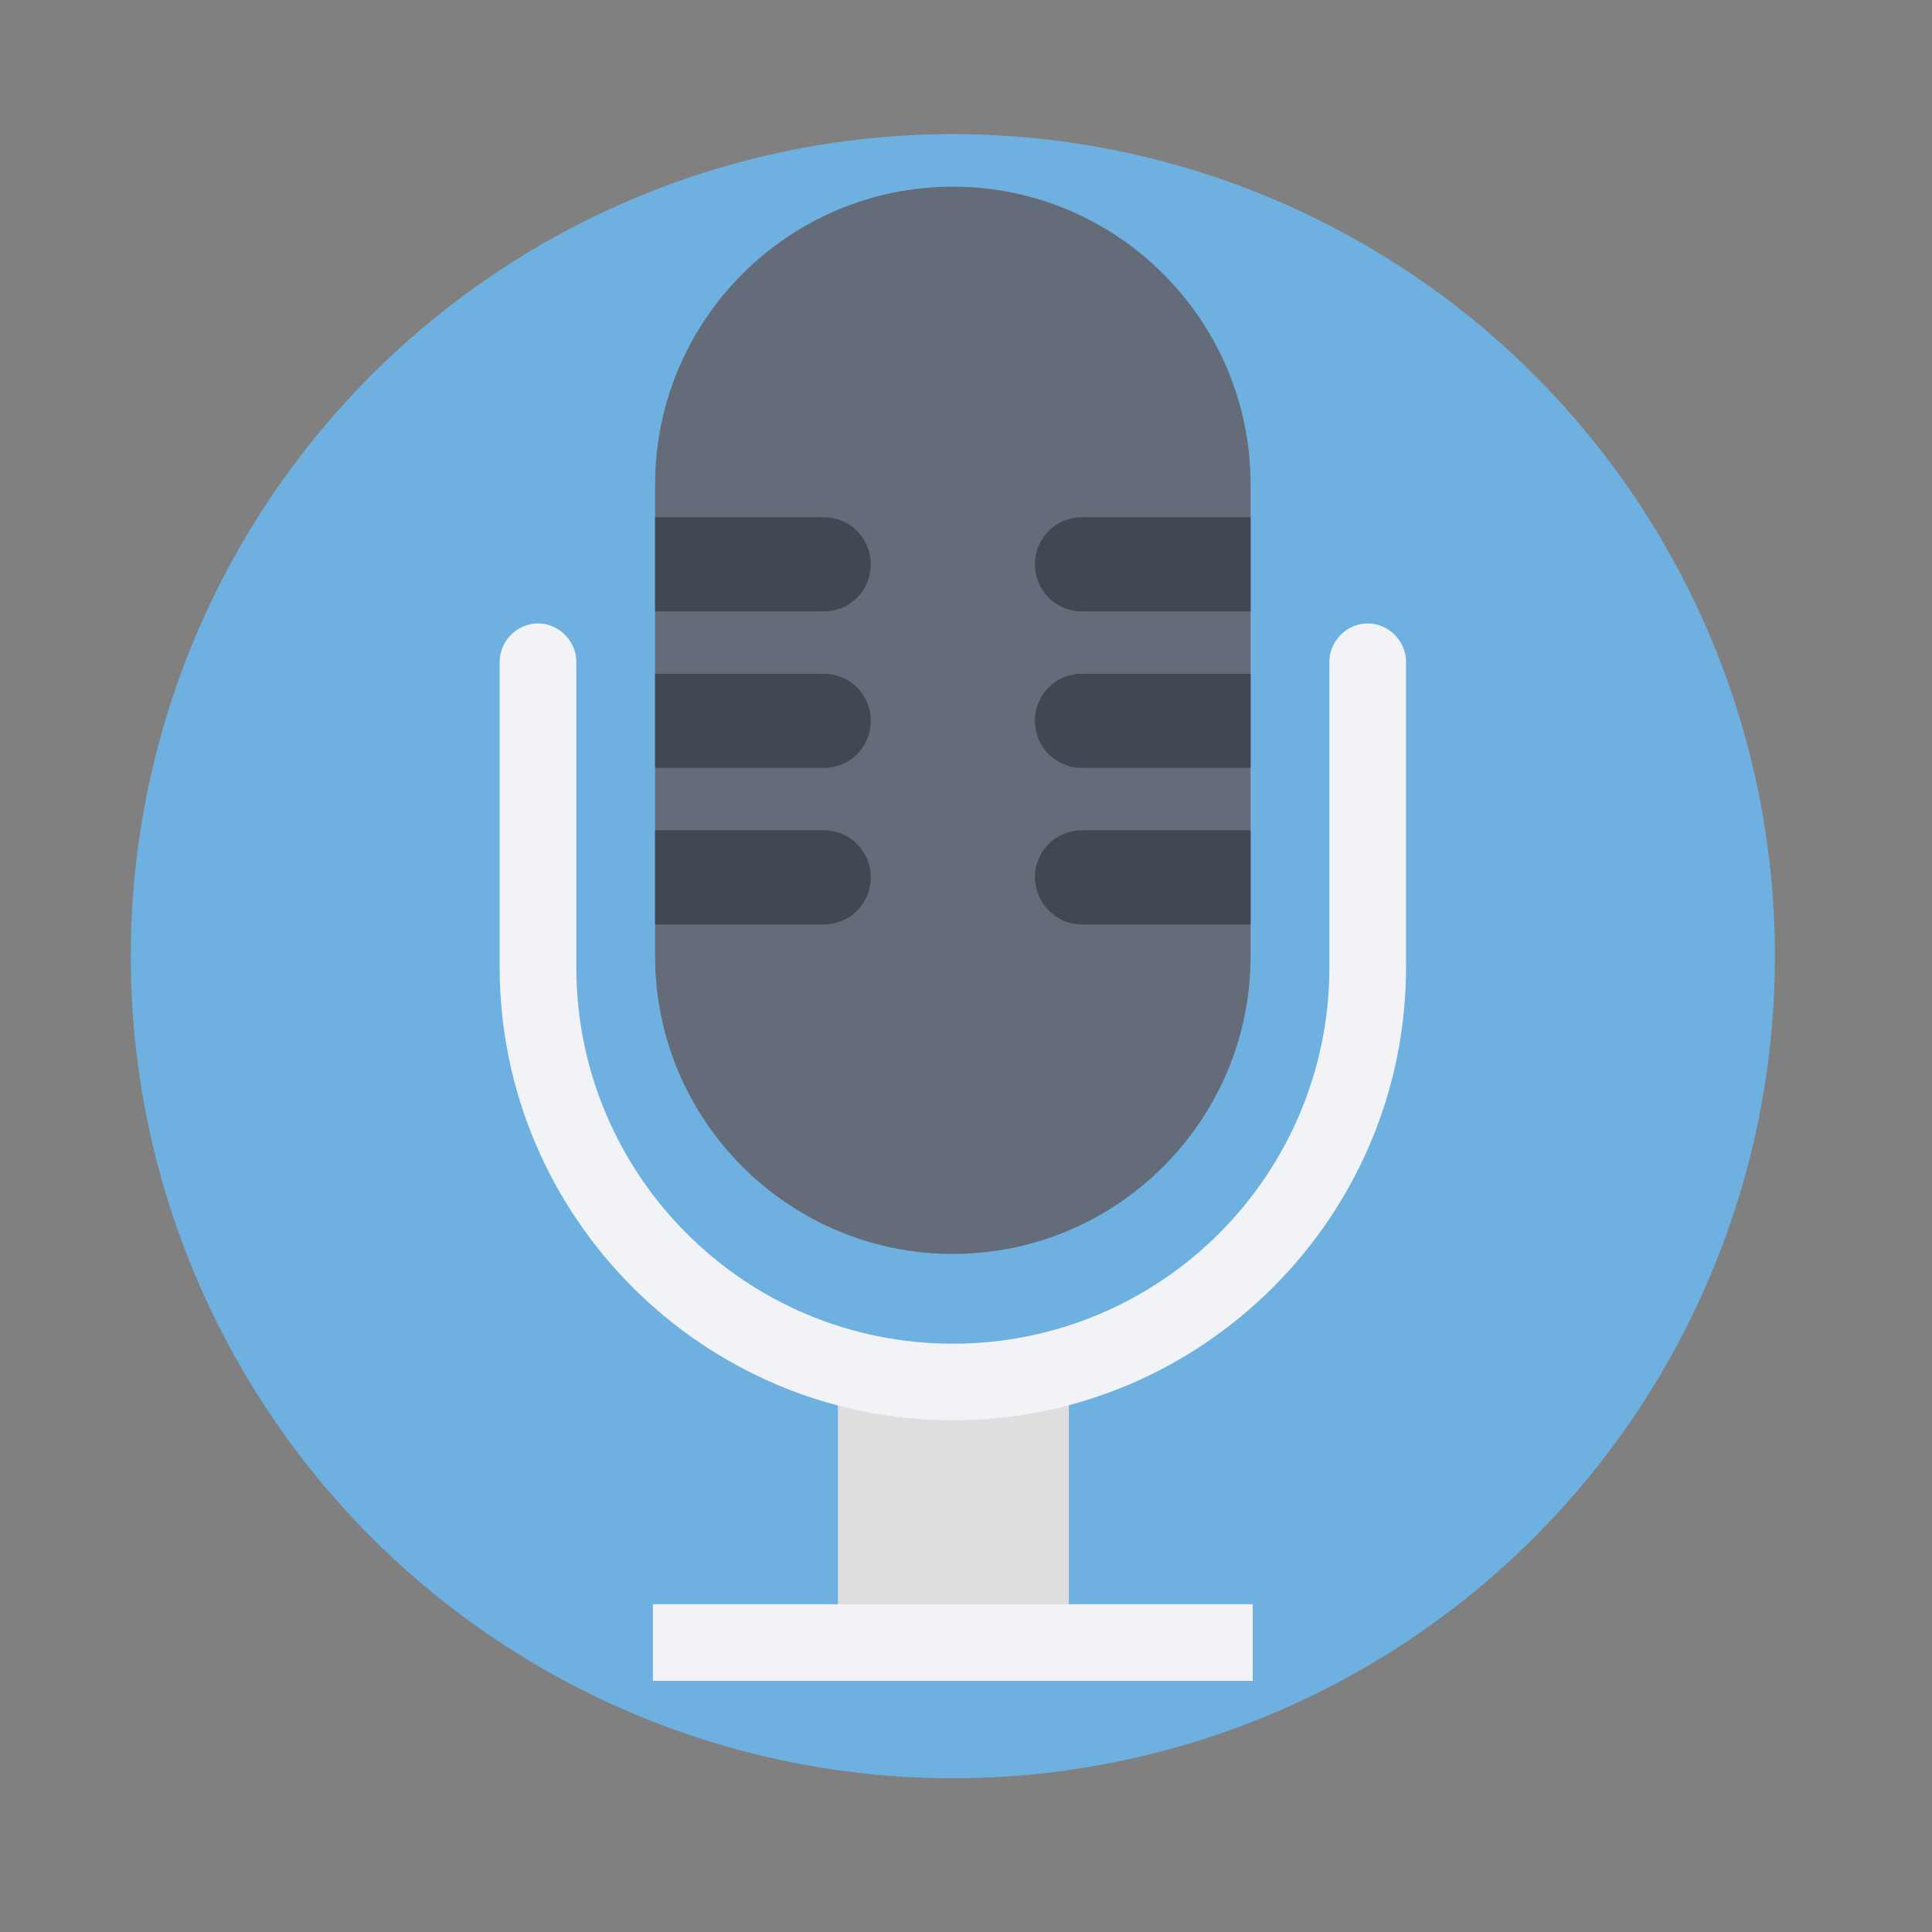 <?xml version="1.0" encoding="UTF-8" standalone="no"?>
<!-- Generator: Adobe Illustrator 19.0.0, SVG Export Plug-In . SVG Version: 6.00 Build 0)  -->

<svg
   xmlns:dc="http://purl.org/dc/elements/1.1/"
   xmlns:cc="http://creativecommons.org/ns#"
   xmlns:rdf="http://www.w3.org/1999/02/22-rdf-syntax-ns#"
   xmlns:svg="http://www.w3.org/2000/svg"
   xmlns="http://www.w3.org/2000/svg"
   xmlns:sodipodi="http://sodipodi.sourceforge.net/DTD/sodipodi-0.dtd"
   xmlns:inkscape="http://www.inkscape.org/namespaces/inkscape"
   version="1.1"
   id="Layer_1"
   x="0px"
   y="0px"
   viewBox="0 0 509.287 509.287"
   style="enable-background:new 0 0 509.287 509.287;"
   xml:space="preserve"
   inkscape:version="0.91 r13725"
   sodipodi:docname="microfono1.svg"><rect x="0" y="0" width="509.287" height="509.287" fill="#808080" stroke="none"/><defs
     id="defs61" /><sodipodi:namedview
     pagecolor="#ffffff"
     bordercolor="#666666"
     borderopacity="1"
     objecttolerance="10"
     gridtolerance="10"
     guidetolerance="10"
     inkscape:pageopacity="0"
     inkscape:pageshadow="2"
     inkscape:window-width="1440"
     inkscape:window-height="835"
     id="namedview59"
     showgrid="false"
     inkscape:zoom="1.1313304"
     inkscape:cx="254.64349"
     inkscape:cy="254.64349"
     inkscape:window-x="0"
     inkscape:window-y="0"
     inkscape:window-maximized="1"
     inkscape:current-layer="Layer_1" /><g
     id="g4191"
     transform="matrix(0.851,0,0,0.851,34.473,35.357)"><circle
       id="circle3"
       r="254.644"
       cy="254.644"
       cx="254.644"
       style="fill:#6eb1e1" /><rect
       id="rect5"
       height="81.038"
       width="71.544"
       style="fill:#dededf"
       y="386.543"
       x="219.041" /><path
       id="path7"
       d="m 254.644,16.275 0,0 c -50.861,0 -92.228,41.367 -92.228,92.228 l 0,146.14 c 0,50.861 41.367,92.228 92.228,92.228 l 0,0 c 50.861,0 92.228,-41.367 92.228,-92.228 l 0,-146.14 c 0,-50.861 -41.367,-92.228 -92.228,-92.228 z"
       style="fill:#646b79"
       inkscape:connector-curvature="0" /><g
       id="g9"><path
         id="path11"
         d="m 254.644,398.411 c -77.309,0 -140.376,-63.068 -140.376,-140.376 l 0,-94.601 c 0,-6.442 5.425,-11.868 11.868,-11.868 6.442,0 11.868,5.425 11.868,11.868 l 0,94.601 c 0,64.424 52.217,116.641 116.641,116.641 64.424,0 116.641,-52.217 116.641,-116.641 l 0,-94.601 c 0,-6.442 5.425,-11.868 11.868,-11.868 6.443,0 11.868,5.425 11.868,11.868 l 0,94.601 c -0.002,77.308 -63.07,140.376 -140.378,140.376 z"
         style="fill:#f1f3f7"
         inkscape:connector-curvature="0" /><rect
         id="rect13"
         height="23.735"
         width="185.812"
         style="fill:#f1f3f7"
         y="455.375"
         x="161.738" /></g><g
       id="g15"><path
         id="path17"
         d="m 214.633,118.675 -52.217,0 0,29.16 52.217,0 c 8.138,0 14.58,-6.442 14.58,-14.58 0,-8.137 -6.442,-14.58 -14.58,-14.58 z"
         style="fill:#414753"
         inkscape:connector-curvature="0" /><path
         id="path19"
         d="m 214.633,167.163 -52.217,0 0,29.16 52.217,0 c 8.138,0 14.58,-6.442 14.58,-14.58 0,-8.138 -6.442,-14.58 -14.58,-14.58 z"
         style="fill:#414753"
         inkscape:connector-curvature="0" /><path
         id="path21"
         d="m 214.633,215.65 -52.217,0 0,29.16 52.217,0 c 8.138,0 14.58,-6.442 14.58,-14.58 0,-8.137 -6.442,-14.58 -14.58,-14.58 z"
         style="fill:#414753"
         inkscape:connector-curvature="0" /><path
         id="path23"
         d="m 294.654,244.811 52.217,0 0,-29.16 -52.217,0 c -8.138,0 -14.58,6.442 -14.58,14.58 0,7.798 6.443,14.58 14.58,14.58 z"
         style="fill:#414753"
         inkscape:connector-curvature="0" /><path
         id="path25"
         d="m 294.654,196.323 52.217,0 0,-29.16 -52.217,0 c -8.138,0 -14.58,6.442 -14.58,14.58 0,8.138 6.443,14.58 14.58,14.58 z"
         style="fill:#414753"
         inkscape:connector-curvature="0" /><path
         id="path27"
         d="m 294.654,147.836 52.217,0 0,-29.16 -52.217,0 c -8.138,0 -14.58,6.442 -14.58,14.58 0,8.138 6.443,14.58 14.58,14.58 z"
         style="fill:#414753"
         inkscape:connector-curvature="0" /></g></g><g
     id="g29" /><g
     id="g31" /><g
     id="g33" /><g
     id="g35" /><g
     id="g37" /><g
     id="g39" /><g
     id="g41" /><g
     id="g43" /><g
     id="g45" /><g
     id="g47" /><g
     id="g49" /><g
     id="g51" /><g
     id="g53" /><g
     id="g55" /><g
     id="g57" /></svg>